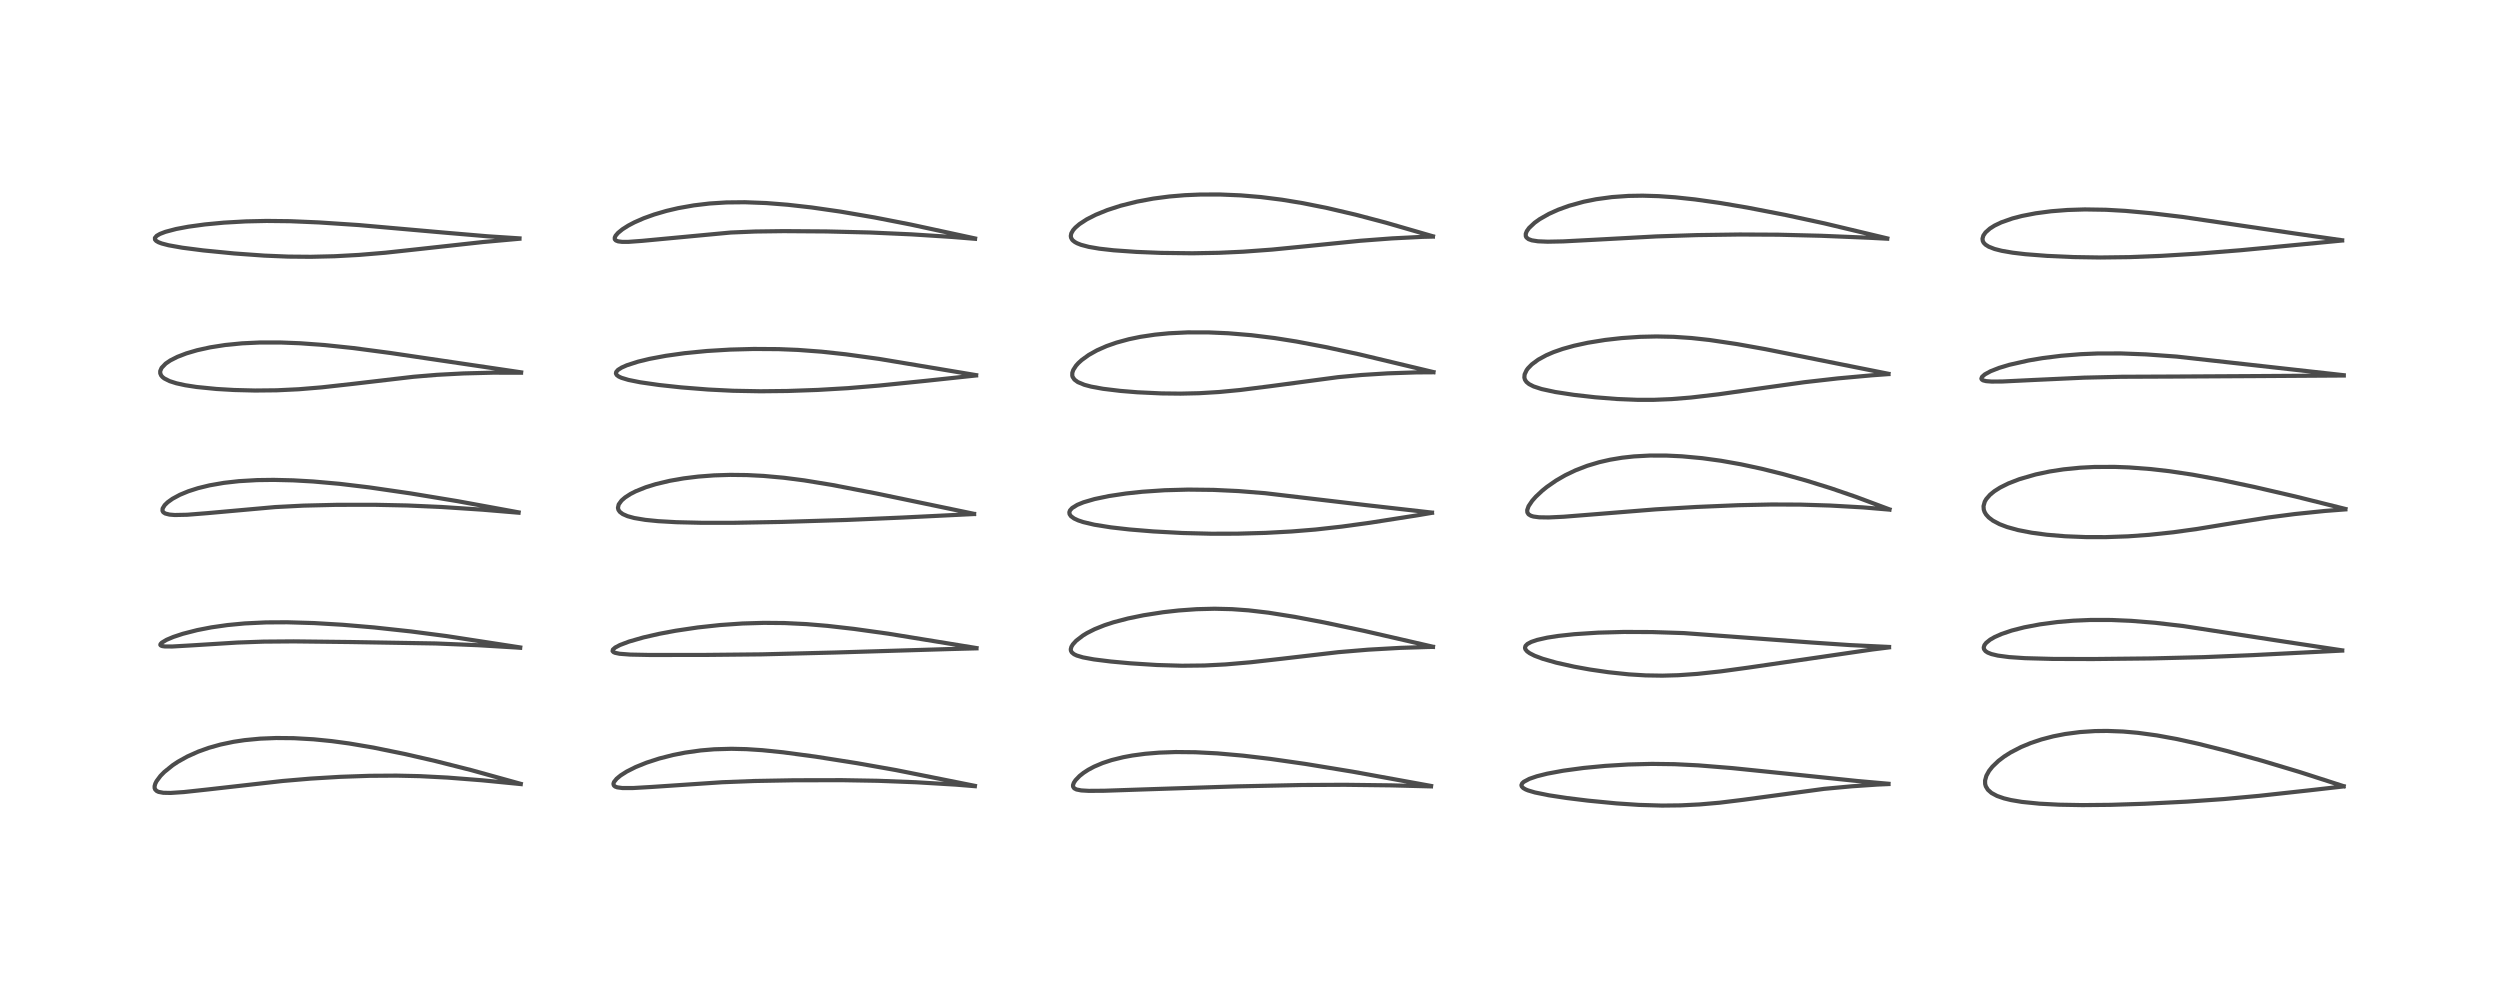 <?xml version="1.0" encoding="utf-8" standalone="no"?>
<!DOCTYPE svg PUBLIC "-//W3C//DTD SVG 1.1//EN"
  "http://www.w3.org/Graphics/SVG/1.1/DTD/svg11.dtd">
<!-- Created with matplotlib (https://matplotlib.org/) -->
<svg height="288pt" version="1.1" viewBox="0 0 720 288" width="720pt" xmlns="http://www.w3.org/2000/svg" xmlns:xlink="http://www.w3.org/1999/xlink">
 <defs>
  <style type="text/css">*{stroke-linecap:butt;stroke-linejoin:round;}</style>
 </defs>
 <g id="figure_1">
  <g id="patch_1">
   <path d="M 0 288 
L 720 288 
L 720 0 
L 0 0 
z
" style="fill:#ffffff;"/>
  </g>
  <g id="axes_1">
   <g id="line2d_1">
    <path clip-path="url(#pbd54928c76)" d="M 149.974 225.747 
L 135.772 221.808 
L 125.366 219.171 
L 116.78 217.192 
L 107.532 215.302 
L 100.533 214.114 
L 95.541 213.439 
L 90.32 212.919 
L 84.599 212.594 
L 79.567 212.546 
L 74.937 212.731 
L 70.453 213.159 
L 67.261 213.64 
L 63.508 214.428 
L 60.142 215.375 
L 57.085 216.469 
L 53.942 217.879 
L 51.262 219.373 
L 49.731 220.387 
L 47.314 222.337 
L 46.223 223.449 
L 45.09 224.969 
L 44.724 225.699 
L 44.525 226.42 
L 44.537 226.972 
L 44.692 227.369 
L 45.141 227.813 
L 45.682 228.064 
L 47.028 228.32 
L 49.16 228.365 
L 52.961 228.113 
L 59.954 227.353 
L 81.364 224.926 
L 89.484 224.236 
L 97.951 223.726 
L 106.508 223.432 
L 114.176 223.381 
L 120.894 223.53 
L 128.89 223.944 
L 138.805 224.72 
L 149.977 225.812 
L 149.977 225.812 
" style="fill:none;stroke:#000000;stroke-linecap:square;stroke-opacity:0.7;stroke-width:1.2;"/>
   </g>
   <g id="line2d_2">
    <path clip-path="url(#pbd54928c76)" d="M 149.828 186.46 
L 128.665 183.198 
L 118.371 181.855 
L 107.692 180.697 
L 98.65 179.931 
L 90.499 179.446 
L 82.688 179.215 
L 76.625 179.251 
L 70.479 179.544 
L 65.508 180.017 
L 60.879 180.678 
L 56.803 181.47 
L 52.657 182.532 
L 49.927 183.436 
L 47.97 184.265 
L 46.598 185.084 
L 46.22 185.495 
L 46.177 185.723 
L 46.314 185.91 
L 46.722 186.073 
L 47.491 186.177 
L 49.61 186.191 
L 55.378 185.859 
L 68.37 185.052 
L 75.923 184.787 
L 84.603 184.717 
L 100.848 184.904 
L 125.485 185.317 
L 137.839 185.828 
L 148.713 186.482 
L 149.813 186.562 
L 149.813 186.562 
" style="fill:none;stroke:#000000;stroke-linecap:square;stroke-opacity:0.7;stroke-width:1.2;"/>
   </g>
   <g id="line2d_3">
    <path clip-path="url(#pbd54928c76)" d="M 149.367 147.558 
L 131.767 144.334 
L 118.308 142.11 
L 106.34 140.367 
L 97.807 139.343 
L 90.208 138.667 
L 84.422 138.339 
L 78.815 138.206 
L 74.051 138.269 
L 68.827 138.573 
L 64.49 139.061 
L 60.374 139.776 
L 57.022 140.595 
L 54.226 141.494 
L 51.803 142.498 
L 49.684 143.642 
L 48.28 144.648 
L 47.429 145.477 
L 46.838 146.438 
L 46.789 147.1 
L 47.038 147.532 
L 47.594 147.89 
L 48.815 148.201 
L 50.344 148.323 
L 53.892 148.249 
L 59.583 147.799 
L 79.246 146.036 
L 87.353 145.62 
L 96.984 145.391 
L 107.901 145.379 
L 117.257 145.575 
L 127.165 146.014 
L 138.914 146.786 
L 149.351 147.66 
L 149.351 147.66 
" style="fill:none;stroke:#000000;stroke-linecap:square;stroke-opacity:0.7;stroke-width:1.2;"/>
   </g>
   <g id="line2d_4">
    <path clip-path="url(#pbd54928c76)" d="M 150.088 107.232 
L 112.381 101.65 
L 101.634 100.229 
L 93.468 99.372 
L 86.478 98.861 
L 80.834 98.639 
L 74.838 98.639 
L 69.722 98.88 
L 64.89 99.356 
L 60.569 100.029 
L 56.763 100.868 
L 53.667 101.779 
L 51.082 102.774 
L 49.029 103.818 
L 47.71 104.719 
L 46.541 105.941 
L 46.147 106.851 
L 46.149 107.508 
L 46.413 108.13 
L 46.782 108.567 
L 47.316 108.992 
L 48.833 109.759 
L 50.779 110.383 
L 53.36 110.949 
L 56.609 111.45 
L 62.334 112.022 
L 67.438 112.32 
L 73.452 112.471 
L 79.679 112.407 
L 86.018 112.105 
L 92.664 111.555 
L 101.828 110.532 
L 119.122 108.509 
L 125.851 107.951 
L 133.498 107.545 
L 141.906 107.331 
L 150.062 107.342 
L 150.062 107.342 
" style="fill:none;stroke:#000000;stroke-linecap:square;stroke-opacity:0.7;stroke-width:1.2;"/>
   </g>
   <g id="line2d_5">
    <path clip-path="url(#pbd54928c76)" d="M 149.618 68.651 
L 140.352 68.045 
L 128.172 67.01 
L 103.314 64.816 
L 91.818 64.056 
L 83.554 63.705 
L 76.776 63.629 
L 70.802 63.76 
L 64.469 64.119 
L 59.017 64.635 
L 54.255 65.287 
L 50.718 65.953 
L 47.641 66.766 
L 46.083 67.364 
L 45.123 67.92 
L 44.62 68.519 
L 44.645 68.994 
L 44.989 69.387 
L 45.654 69.773 
L 46.593 70.128 
L 48.547 70.637 
L 52.491 71.339 
L 58.508 72.115 
L 67.445 72.995 
L 76.095 73.616 
L 83.014 73.902 
L 89.512 73.959 
L 96.386 73.795 
L 103.378 73.415 
L 110.962 72.785 
L 120.87 71.711 
L 139.136 69.7 
L 149.587 68.76 
L 149.587 68.76 
" style="fill:none;stroke:#000000;stroke-linecap:square;stroke-opacity:0.7;stroke-width:1.2;"/>
   </g>
   <g id="line2d_6">
    <path clip-path="url(#pbd54928c76)" d="M 280.774 226.326 
L 258.027 221.783 
L 246.889 219.81 
L 234.88 217.913 
L 225.52 216.66 
L 219.528 216.051 
L 214.963 215.754 
L 210.65 215.652 
L 205.688 215.795 
L 201.788 216.125 
L 197.288 216.76 
L 193.842 217.44 
L 189.89 218.448 
L 186.208 219.642 
L 183.056 220.917 
L 180.481 222.216 
L 178.702 223.351 
L 177.588 224.274 
L 176.838 225.212 
L 176.666 225.733 
L 176.786 226.212 
L 177.151 226.525 
L 177.765 226.754 
L 179.22 226.952 
L 182.234 226.958 
L 187.701 226.641 
L 208.023 225.281 
L 217.277 224.926 
L 228.696 224.718 
L 242.473 224.688 
L 252.891 224.869 
L 263.787 225.289 
L 275.266 225.973 
L 280.756 226.42 
L 280.756 226.42 
" style="fill:none;stroke:#000000;stroke-linecap:square;stroke-opacity:0.7;stroke-width:1.2;"/>
   </g>
   <g id="line2d_7">
    <path clip-path="url(#pbd54928c76)" d="M 281.234 186.641 
L 255.83 182.501 
L 245.944 181.123 
L 238.302 180.251 
L 232.255 179.743 
L 225.958 179.438 
L 220.034 179.382 
L 213.812 179.566 
L 207.344 180.013 
L 200.987 180.702 
L 194.594 181.651 
L 189.907 182.53 
L 185.332 183.575 
L 181.145 184.779 
L 178.556 185.76 
L 177.177 186.489 
L 176.519 187.072 
L 176.421 187.503 
L 176.704 187.816 
L 177.159 188.016 
L 178.443 188.284 
L 181.507 188.52 
L 187.096 188.631 
L 203.117 188.619 
L 219.314 188.455 
L 240.442 187.926 
L 272.997 186.941 
L 281.227 186.724 
L 281.227 186.724 
" style="fill:none;stroke:#000000;stroke-linecap:square;stroke-opacity:0.7;stroke-width:1.2;"/>
   </g>
   <g id="line2d_8">
    <path clip-path="url(#pbd54928c76)" d="M 280.516 147.983 
L 252.337 142.11 
L 239.625 139.662 
L 231.612 138.349 
L 225.753 137.593 
L 219.918 137.064 
L 215.159 136.821 
L 210.32 136.764 
L 205.645 136.909 
L 201.083 137.256 
L 196.864 137.777 
L 192.899 138.471 
L 188.833 139.44 
L 186.005 140.319 
L 183.075 141.498 
L 181.546 142.281 
L 180.012 143.274 
L 179.014 144.141 
L 178.186 145.277 
L 177.968 146.26 
L 178.111 146.842 
L 178.512 147.418 
L 179.351 148.051 
L 180.721 148.655 
L 182.669 149.189 
L 185.848 149.722 
L 189.536 150.093 
L 194.791 150.392 
L 202.004 150.564 
L 211.424 150.563 
L 225.153 150.313 
L 243.816 149.744 
L 259.837 149.056 
L 280.544 148.04 
L 280.544 148.04 
" style="fill:none;stroke:#000000;stroke-linecap:square;stroke-opacity:0.7;stroke-width:1.2;"/>
   </g>
   <g id="line2d_9">
    <path clip-path="url(#pbd54928c76)" d="M 281.13 108.038 
L 253.109 103.354 
L 243.622 102.044 
L 236.609 101.283 
L 229.825 100.776 
L 224.275 100.55 
L 217.057 100.501 
L 210.289 100.682 
L 203.595 101.085 
L 197.213 101.71 
L 191.787 102.469 
L 187.042 103.359 
L 183.751 104.158 
L 180.515 105.201 
L 179.01 105.871 
L 177.978 106.527 
L 177.459 107.133 
L 177.387 107.569 
L 177.627 108.021 
L 178.216 108.457 
L 178.991 108.812 
L 180.996 109.416 
L 184.41 110.103 
L 189.803 110.877 
L 196.169 111.565 
L 203.948 112.183 
L 211.123 112.541 
L 219.026 112.686 
L 226.776 112.602 
L 235.534 112.295 
L 244.184 111.79 
L 253.186 111.043 
L 266.606 109.68 
L 281.11 108.133 
L 281.11 108.133 
" style="fill:none;stroke:#000000;stroke-linecap:square;stroke-opacity:0.7;stroke-width:1.2;"/>
   </g>
   <g id="line2d_10">
    <path clip-path="url(#pbd54928c76)" d="M 280.822 68.674 
L 262.281 64.666 
L 251.846 62.627 
L 242.067 60.945 
L 233.767 59.75 
L 226.849 58.968 
L 220.679 58.479 
L 214.533 58.243 
L 209.192 58.3 
L 204.349 58.608 
L 199.833 59.145 
L 195.314 59.947 
L 191.943 60.738 
L 188.418 61.77 
L 185.413 62.852 
L 182.723 64.03 
L 180.927 64.976 
L 179.244 66.047 
L 177.99 67.074 
L 177.303 67.875 
L 177.044 68.429 
L 177.059 68.895 
L 177.35 69.243 
L 178.036 69.515 
L 179.191 69.658 
L 180.966 69.657 
L 184.926 69.367 
L 210.469 66.965 
L 217.545 66.674 
L 225.728 66.565 
L 238.01 66.652 
L 250.603 66.959 
L 262.552 67.497 
L 274.347 68.252 
L 280.817 68.777 
L 280.817 68.777 
" style="fill:none;stroke:#000000;stroke-linecap:square;stroke-opacity:0.7;stroke-width:1.2;"/>
   </g>
   <g id="line2d_11">
    <path clip-path="url(#pbd54928c76)" d="M 412.158 226.352 
L 389.535 222.238 
L 376.007 220.017 
L 365.756 218.547 
L 357.951 217.622 
L 350.598 216.971 
L 344.287 216.643 
L 338.616 216.586 
L 333.864 216.756 
L 329.824 217.091 
L 326.106 217.59 
L 323.511 218.072 
L 320.148 218.904 
L 317.552 219.758 
L 315.107 220.795 
L 313.418 221.696 
L 312.067 222.571 
L 310.905 223.49 
L 309.748 224.697 
L 309.258 225.448 
L 309.03 226.121 
L 309.055 226.566 
L 309.373 227.034 
L 310.017 227.369 
L 311.392 227.642 
L 313.576 227.768 
L 318.05 227.736 
L 329.783 227.339 
L 356.118 226.479 
L 374.964 226.081 
L 387.278 226.021 
L 400.659 226.183 
L 412.12 226.479 
L 412.12 226.479 
" style="fill:none;stroke:#000000;stroke-linecap:square;stroke-opacity:0.7;stroke-width:1.2;"/>
   </g>
   <g id="line2d_12">
    <path clip-path="url(#pbd54928c76)" d="M 412.694 186.259 
L 392.841 181.692 
L 381.335 179.258 
L 372.878 177.653 
L 365.317 176.452 
L 359.586 175.781 
L 354.821 175.437 
L 349.786 175.315 
L 344.631 175.445 
L 339.442 175.816 
L 334.998 176.314 
L 329.35 177.193 
L 324.878 178.114 
L 320.655 179.226 
L 318.153 180.043 
L 315.281 181.195 
L 313.072 182.309 
L 311.917 183.009 
L 309.96 184.508 
L 308.978 185.584 
L 308.559 186.289 
L 308.381 186.974 
L 308.427 187.405 
L 308.679 187.881 
L 309.331 188.42 
L 310.11 188.794 
L 311.906 189.33 
L 315.033 189.908 
L 319.921 190.517 
L 325.621 191.038 
L 333.204 191.521 
L 340.441 191.732 
L 346.91 191.659 
L 352.918 191.356 
L 360.222 190.729 
L 369.325 189.7 
L 385.427 187.826 
L 394.046 187.104 
L 403.279 186.585 
L 411.447 186.327 
L 412.693 186.309 
L 412.693 186.309 
" style="fill:none;stroke:#000000;stroke-linecap:square;stroke-opacity:0.7;stroke-width:1.2;"/>
   </g>
   <g id="line2d_13">
    <path clip-path="url(#pbd54928c76)" d="M 412.404 147.624 
L 393.569 145.489 
L 364.302 142.033 
L 356.665 141.426 
L 349.497 141.088 
L 342.193 141.004 
L 335.427 141.188 
L 328.988 141.624 
L 324.289 142.127 
L 319.372 142.865 
L 315.243 143.727 
L 312.042 144.663 
L 310.26 145.394 
L 308.776 146.309 
L 308.165 146.987 
L 307.969 147.525 
L 308.026 148.046 
L 308.429 148.657 
L 309.337 149.325 
L 310.515 149.871 
L 311.952 150.354 
L 315.181 151.119 
L 319.949 151.88 
L 325.234 152.481 
L 332.103 153.047 
L 340.554 153.504 
L 348.812 153.713 
L 356.366 153.697 
L 364.505 153.468 
L 371.976 153.065 
L 378.863 152.505 
L 386.419 151.664 
L 394.586 150.542 
L 407.817 148.47 
L 412.413 147.696 
L 412.413 147.696 
" style="fill:none;stroke:#000000;stroke-linecap:square;stroke-opacity:0.7;stroke-width:1.2;"/>
   </g>
   <g id="line2d_14">
    <path clip-path="url(#pbd54928c76)" d="M 412.84 107.161 
L 391.428 102.042 
L 381.734 99.945 
L 373.399 98.361 
L 367.117 97.363 
L 360.412 96.534 
L 353.748 95.979 
L 348.072 95.732 
L 342.062 95.725 
L 336.661 95.986 
L 332.643 96.379 
L 328.443 97.008 
L 325.117 97.697 
L 321.542 98.672 
L 318.688 99.674 
L 315.932 100.893 
L 313.555 102.226 
L 311.499 103.714 
L 310.558 104.577 
L 309.891 105.32 
L 309.1 106.549 
L 308.828 107.365 
L 308.814 108.158 
L 308.92 108.54 
L 309.436 109.317 
L 310.417 110.041 
L 312.304 110.825 
L 314.233 111.342 
L 317.677 111.973 
L 322.659 112.578 
L 327.532 112.975 
L 334.524 113.302 
L 340.009 113.365 
L 345.34 113.244 
L 351.114 112.897 
L 357.199 112.315 
L 365.808 111.229 
L 385.407 108.616 
L 392.109 107.996 
L 399.702 107.523 
L 407.892 107.25 
L 412.826 107.216 
L 412.826 107.216 
" style="fill:none;stroke:#000000;stroke-linecap:square;stroke-opacity:0.7;stroke-width:1.2;"/>
   </g>
   <g id="line2d_15">
    <path clip-path="url(#pbd54928c76)" d="M 412.69 68.051 
L 399.19 64.144 
L 390.377 61.819 
L 382.261 59.922 
L 375.195 58.506 
L 369.203 57.518 
L 363.116 56.751 
L 357.357 56.266 
L 351.39 56.016 
L 345.731 56.024 
L 341.226 56.216 
L 336.774 56.59 
L 332.153 57.195 
L 327.448 58.07 
L 322.773 59.243 
L 318.907 60.495 
L 315.579 61.849 
L 312.972 63.178 
L 310.876 64.546 
L 309.705 65.55 
L 309.065 66.274 
L 308.527 67.215 
L 308.386 67.968 
L 308.467 68.456 
L 308.771 69.013 
L 309 69.265 
L 309.562 69.703 
L 310.22 70.065 
L 311.343 70.509 
L 313.564 71.097 
L 316.621 71.621 
L 320.723 72.084 
L 327.254 72.545 
L 334.369 72.831 
L 343.401 72.943 
L 351.038 72.807 
L 358.035 72.489 
L 366.383 71.878 
L 375.867 70.942 
L 391.741 69.343 
L 400.888 68.656 
L 409.638 68.214 
L 412.67 68.141 
L 412.67 68.141 
" style="fill:none;stroke:#000000;stroke-linecap:square;stroke-opacity:0.7;stroke-width:1.2;"/>
   </g>
   <g id="line2d_16">
    <path clip-path="url(#pbd54928c76)" d="M 543.893 225.721 
L 534.881 224.926 
L 518.669 223.238 
L 498.892 221.213 
L 489.103 220.424 
L 482.292 220.085 
L 475.763 219.998 
L 468.919 220.171 
L 462.331 220.573 
L 456.108 221.167 
L 450.211 221.962 
L 445.601 222.816 
L 442.615 223.565 
L 440.451 224.309 
L 438.853 225.16 
L 438.378 225.611 
L 438.17 226.117 
L 438.267 226.508 
L 438.696 226.96 
L 439.381 227.355 
L 440.085 227.644 
L 442.065 228.23 
L 446.096 229.048 
L 451.231 229.828 
L 457.365 230.584 
L 465.553 231.379 
L 471.999 231.808 
L 478.674 232.005 
L 484.048 231.945 
L 489.529 231.674 
L 495.243 231.177 
L 502.005 230.347 
L 525.331 227.191 
L 533.344 226.449 
L 540.791 225.946 
L 543.889 225.81 
L 543.889 225.81 
" style="fill:none;stroke:#000000;stroke-linecap:square;stroke-opacity:0.7;stroke-width:1.2;"/>
   </g>
   <g id="line2d_17">
    <path clip-path="url(#pbd54928c76)" d="M 544.057 186.321 
L 532.769 185.783 
L 521.761 185.043 
L 484.952 182.33 
L 475.842 182.035 
L 467.68 181.999 
L 460.207 182.204 
L 453.43 182.644 
L 448.792 183.144 
L 445.603 183.641 
L 442.71 184.292 
L 441.016 184.866 
L 439.913 185.455 
L 439.35 186.019 
L 439.195 186.561 
L 439.315 186.992 
L 439.796 187.582 
L 440.53 188.118 
L 441.976 188.857 
L 444.277 189.724 
L 448.216 190.853 
L 453.348 191.999 
L 457.876 192.819 
L 463.231 193.6 
L 469.079 194.214 
L 473.934 194.51 
L 478.75 194.589 
L 483.34 194.461 
L 488.862 194.077 
L 495.613 193.351 
L 503.468 192.278 
L 539.187 187.058 
L 544.029 186.452 
L 544.029 186.452 
" style="fill:none;stroke:#000000;stroke-linecap:square;stroke-opacity:0.7;stroke-width:1.2;"/>
   </g>
   <g id="line2d_18">
    <path clip-path="url(#pbd54928c76)" d="M 544.175 146.705 
L 534.469 143.081 
L 527.314 140.623 
L 520.113 138.38 
L 513.527 136.538 
L 507.374 135.007 
L 501.388 133.718 
L 495.61 132.693 
L 490.232 131.957 
L 484.442 131.42 
L 479.917 131.204 
L 475.154 131.198 
L 470.564 131.447 
L 467.169 131.821 
L 463.698 132.399 
L 460.578 133.112 
L 457.121 134.15 
L 453.708 135.47 
L 450.818 136.857 
L 448.172 138.385 
L 445.56 140.193 
L 444.179 141.303 
L 442.317 143.046 
L 441.278 144.22 
L 440.23 145.775 
L 439.835 146.904 
L 439.879 147.584 
L 440.227 148.127 
L 440.922 148.546 
L 441.641 148.763 
L 443.255 148.979 
L 445.996 149.025 
L 450.328 148.821 
L 458.648 148.16 
L 476.882 146.692 
L 488.498 146.006 
L 500.6 145.499 
L 510.237 145.293 
L 518.509 145.329 
L 527.099 145.595 
L 536.546 146.129 
L 544.162 146.771 
L 544.162 146.771 
" style="fill:none;stroke:#000000;stroke-linecap:square;stroke-opacity:0.7;stroke-width:1.2;"/>
   </g>
   <g id="line2d_19">
    <path clip-path="url(#pbd54928c76)" d="M 543.882 107.654 
L 530.37 104.954 
L 508.531 100.576 
L 500.254 99.096 
L 492.349 97.918 
L 487.148 97.35 
L 481.989 97.004 
L 477.07 96.9 
L 472.346 97.008 
L 467.05 97.365 
L 462.291 97.902 
L 457.309 98.708 
L 453.383 99.56 
L 450.063 100.485 
L 447.4 101.416 
L 445.334 102.307 
L 442.982 103.595 
L 441.151 104.951 
L 440.057 106.073 
L 439.663 106.608 
L 439.092 107.827 
L 439.015 108.724 
L 439.2 109.38 
L 439.634 110.011 
L 440.383 110.626 
L 441.69 111.295 
L 443.964 112.041 
L 447.908 112.897 
L 453.283 113.72 
L 459.428 114.416 
L 465.731 114.913 
L 471.594 115.15 
L 476.316 115.15 
L 481.488 114.937 
L 487.031 114.484 
L 494.937 113.557 
L 506.627 111.895 
L 519.653 110.075 
L 529.343 108.973 
L 539.102 108.088 
L 543.88 107.741 
L 543.88 107.741 
" style="fill:none;stroke:#000000;stroke-linecap:square;stroke-opacity:0.7;stroke-width:1.2;"/>
   </g>
   <g id="line2d_20">
    <path clip-path="url(#pbd54928c76)" d="M 543.543 68.658 
L 525.444 64.336 
L 514.281 61.922 
L 503.214 59.781 
L 495.398 58.456 
L 488.131 57.431 
L 482.467 56.826 
L 477.693 56.49 
L 473.059 56.355 
L 468.98 56.423 
L 464.234 56.758 
L 459.683 57.378 
L 456.121 58.096 
L 451.875 59.268 
L 448.75 60.4 
L 446.087 61.601 
L 443.422 63.117 
L 441.979 64.148 
L 440.378 65.648 
L 439.725 66.556 
L 439.415 67.334 
L 439.427 68.012 
L 439.612 68.382 
L 440.209 68.866 
L 441.178 69.219 
L 442.926 69.492 
L 445.738 69.609 
L 450.209 69.52 
L 459.197 69.05 
L 477.039 68.086 
L 488.718 67.708 
L 501.016 67.537 
L 512.13 67.594 
L 524.422 67.901 
L 538.403 68.479 
L 543.522 68.749 
L 543.522 68.749 
" style="fill:none;stroke:#000000;stroke-linecap:square;stroke-opacity:0.7;stroke-width:1.2;"/>
   </g>
   <g id="line2d_21">
    <path clip-path="url(#pbd54928c76)" d="M 674.957 226.415 
L 662.252 222.325 
L 651.432 219.082 
L 641.175 216.242 
L 633.106 214.211 
L 627.045 212.869 
L 621.172 211.794 
L 615.689 211.05 
L 611.472 210.681 
L 606.844 210.506 
L 603.358 210.55 
L 599.048 210.833 
L 594.729 211.4 
L 591.351 212.063 
L 587.962 212.95 
L 584.877 213.982 
L 582.035 215.162 
L 579.057 216.705 
L 577.217 217.872 
L 575.538 219.147 
L 573.821 220.791 
L 572.851 222.016 
L 572.076 223.417 
L 571.703 224.783 
L 571.722 225.782 
L 571.913 226.468 
L 572.51 227.447 
L 573.559 228.377 
L 575.143 229.229 
L 577.122 229.922 
L 579.161 230.419 
L 582.343 230.953 
L 587.399 231.462 
L 593.039 231.753 
L 599.714 231.871 
L 607.886 231.793 
L 617.669 231.481 
L 629.891 230.866 
L 640.472 230.132 
L 650.625 229.202 
L 664.917 227.632 
L 674.972 226.486 
L 674.972 226.486 
" style="fill:none;stroke:#000000;stroke-linecap:square;stroke-opacity:0.7;stroke-width:1.2;"/>
   </g>
   <g id="line2d_22">
    <path clip-path="url(#pbd54928c76)" d="M 674.546 187.3 
L 658.179 184.829 
L 628.779 180.303 
L 620.663 179.36 
L 613.745 178.801 
L 608.071 178.556 
L 602.135 178.546 
L 597.077 178.762 
L 592.515 179.15 
L 587.511 179.813 
L 582.995 180.669 
L 579.37 181.598 
L 576.457 182.584 
L 574.5 183.449 
L 573.176 184.208 
L 572.012 185.147 
L 571.517 185.798 
L 571.31 186.483 
L 571.392 186.947 
L 571.819 187.517 
L 572.461 187.942 
L 573.534 188.369 
L 575.384 188.811 
L 578.633 189.243 
L 583.185 189.551 
L 591.126 189.767 
L 602.749 189.803 
L 619.588 189.626 
L 634.595 189.259 
L 648.809 188.675 
L 674.559 187.367 
L 674.559 187.367 
" style="fill:none;stroke:#000000;stroke-linecap:square;stroke-opacity:0.7;stroke-width:1.2;"/>
   </g>
   <g id="line2d_23">
    <path clip-path="url(#pbd54928c76)" d="M 675.491 146.582 
L 661.059 142.984 
L 649.182 140.23 
L 639.411 138.165 
L 631.441 136.699 
L 624.785 135.703 
L 619.37 135.085 
L 613.169 134.618 
L 609.007 134.463 
L 603.096 134.49 
L 599.003 134.704 
L 594.282 135.177 
L 590.305 135.79 
L 586.289 136.638 
L 581.582 138 
L 578.424 139.225 
L 576.011 140.429 
L 574.381 141.465 
L 573.137 142.479 
L 572.054 143.714 
L 571.608 144.486 
L 571.255 145.764 
L 571.322 146.753 
L 571.559 147.45 
L 572.002 148.195 
L 572.759 149.029 
L 573.955 149.94 
L 575.861 150.953 
L 578.05 151.79 
L 581.185 152.658 
L 585.144 153.426 
L 589.497 154.003 
L 594.789 154.444 
L 600.696 154.681 
L 606.452 154.691 
L 612.878 154.464 
L 618.91 154.034 
L 625.952 153.287 
L 632.849 152.328 
L 643.114 150.642 
L 653.283 149.036 
L 660.894 148.045 
L 669.59 147.151 
L 675.464 146.702 
L 675.464 146.702 
" style="fill:none;stroke:#000000;stroke-linecap:square;stroke-opacity:0.7;stroke-width:1.2;"/>
   </g>
   <g id="line2d_24">
    <path clip-path="url(#pbd54928c76)" d="M 674.993 108.056 
L 626.861 102.692 
L 618.034 102.063 
L 610.829 101.789 
L 604.055 101.803 
L 599.204 102.008 
L 593.601 102.465 
L 588.251 103.137 
L 584.172 103.825 
L 578.677 105.066 
L 575.725 105.958 
L 573.286 106.915 
L 571.627 107.824 
L 570.825 108.538 
L 570.639 109.035 
L 570.745 109.289 
L 571.122 109.545 
L 572.008 109.77 
L 573.599 109.892 
L 576.72 109.867 
L 585.721 109.431 
L 600.223 108.763 
L 610.989 108.512 
L 626.424 108.444 
L 649.786 108.312 
L 675.013 108.146 
L 675.013 108.146 
" style="fill:none;stroke:#000000;stroke-linecap:square;stroke-opacity:0.7;stroke-width:1.2;"/>
   </g>
   <g id="line2d_25">
    <path clip-path="url(#pbd54928c76)" d="M 674.53 69.192 
L 661.036 67.259 
L 628.563 62.477 
L 619.621 61.415 
L 612.108 60.731 
L 606.518 60.412 
L 600.436 60.316 
L 595.431 60.473 
L 590.745 60.841 
L 586.29 61.427 
L 582.337 62.192 
L 579.584 62.911 
L 576.354 64.049 
L 574.444 64.967 
L 573.105 65.809 
L 571.829 66.939 
L 571.202 67.85 
L 570.953 68.758 
L 571.044 69.409 
L 571.309 69.919 
L 571.812 70.447 
L 572.773 71.057 
L 574.447 71.71 
L 576.491 72.231 
L 579.599 72.768 
L 583.305 73.208 
L 589.636 73.7 
L 597.264 74.036 
L 604.875 74.157 
L 613.284 74.051 
L 622.423 73.69 
L 633.091 73.042 
L 645.32 72.064 
L 664.342 70.245 
L 674.535 69.268 
L 674.535 69.268 
" style="fill:none;stroke:#000000;stroke-linecap:square;stroke-opacity:0.7;stroke-width:1.2;"/>
   </g>
  </g>
 </g>
 <defs>
  <clipPath id="pbd54928c76">
   <rect height="262.08" width="694.08" x="12.96" y="12.96"/>
  </clipPath>
 </defs>
</svg>
